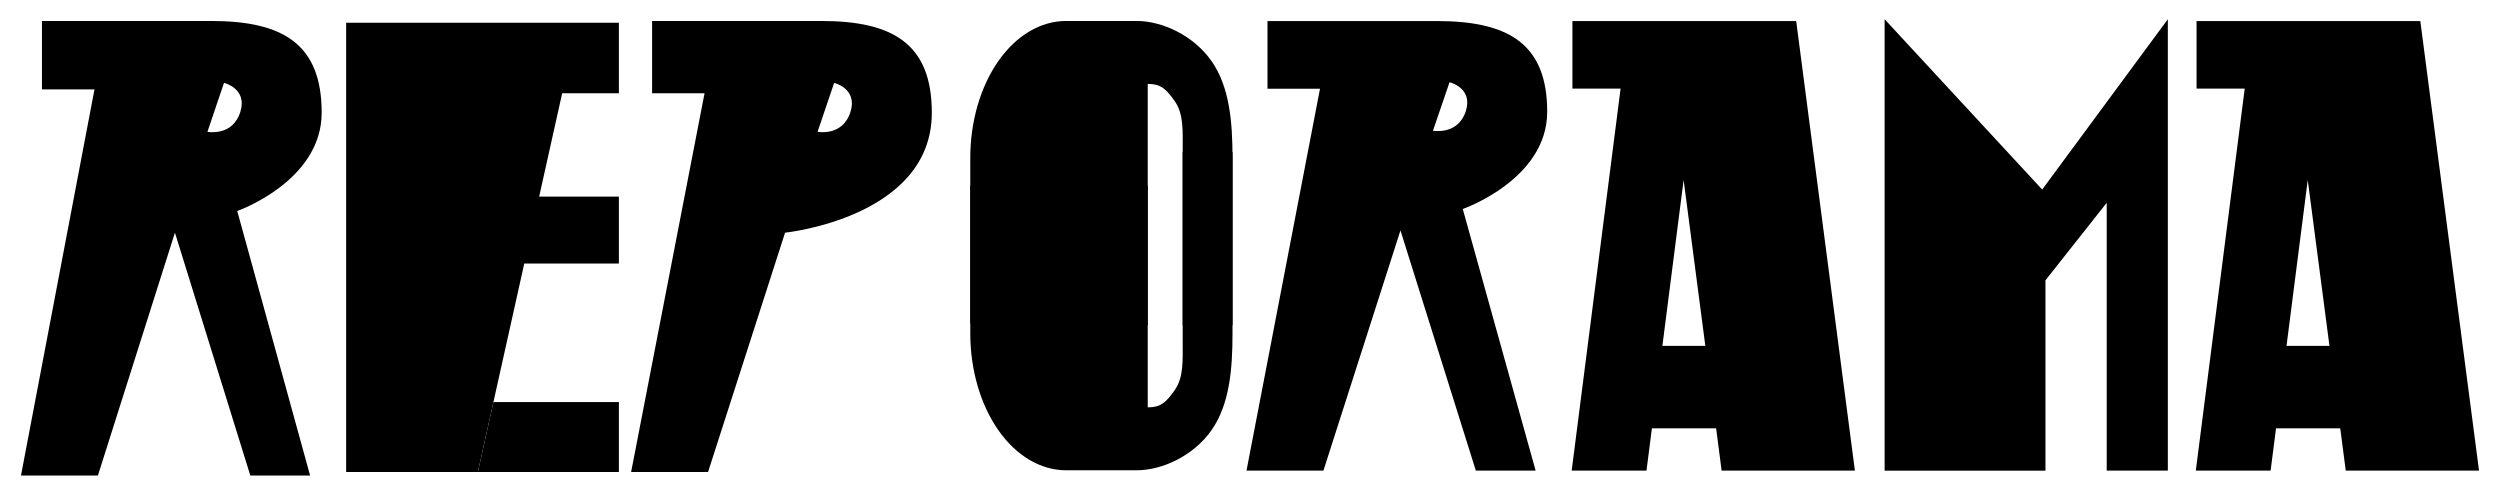 <svg width="1430" height="284" viewBox="0 0 1430 284" fill="none" xmlns="http://www.w3.org/2000/svg">
<rect width="1430" height="284" fill="white"/>
<path d="M1341.77 269.2H1418L1384.42 12.047H1256.43V50.687H1283.98L1256 269.2H1298.79L1301.89 245.007H1338.62L1341.77 269.2ZM1307.89 197.848L1320.03 102.96L1332.45 197.848H1307.89Z" fill="black"/>
<path d="M1168.13 108.422L1078 11L1078 269.204H1170V160.347L1205.04 115.994V269.2H1240V11L1168.13 108.422Z" fill="black"/>
<path d="M984.769 269.191H1061L1027.42 12.038H899.425V50.678H926.982L899 269.191H941.791L944.889 244.998H981.623L984.769 269.191ZM950.885 197.84L963.034 102.952L975.447 197.84H950.885Z" fill="black"/>
<path d="M885 63.933C885 25.085 862.873 12.038 821.881 12.038H725V50.756H755.043L713 269.191H757L801.062 131.801L844.178 269.191H878.379L836.705 119.542C836.705 119.542 885 102.763 885 63.933ZM819.653 74.755L829.128 47.05C829.128 47.05 842.699 50.193 838.47 63.5C834.015 77.5 819.653 74.755 819.653 74.755Z" fill="black"/>
<path d="M676.5 87V195.5C676.498 205.897 677.135 215.724 671.993 223.075C666.851 230.426 663.771 233 656.5 233V106H555V190.656C555 211.434 560.773 231.361 571.048 246.053C581.324 260.746 595.26 269 609.792 269H650.208C664.74 269 682.724 260.746 693 246.053C703.276 231.361 705 211.434 705 190.656V87H676.5Z" fill="black"/>
<path d="M676.5 186L676.5 85.499C676.498 75.103 677.135 65.275 671.993 57.924C666.851 50.573 663.771 47.999 656.5 47.999L656.5 186L555 185L555 90.344C555 69.566 560.773 49.638 571.048 34.946C581.324 20.253 595.26 11.999 609.792 11.999L650.208 11.999C664.74 11.999 682.724 20.253 693 34.946C703.276 49.638 705 69.565 705 90.344L705 186L676.5 186Z" fill="black"/>
<path d="M533 64.469C533 25.192 510.873 12 469.881 12H373V53.35H403L361 270H405L449.062 133.089C449.062 133.089 533 124.5 533 64.469ZM467.653 75.411L477.128 47.4C477.128 47.4 490.699 50.577 486.47 64.032C482.015 78.186 467.653 75.411 467.653 75.411Z" fill="black"/>
<path d="M354 53.341V13H198V270H273.332C276.671 255 279.538 242.122 282.237 230C287.917 204.488 292.852 182.321 299.88 150.752H354V112.454H308.402L321.562 53.341H354Z" fill="black"/>
<path d="M282.237 230L273.332 270H354V230H282.237Z" fill="black"/>
<path d="M184 64.469C184 25.192 161.873 12 120.881 12H24V51.146H54.043L12 272H56L100.062 133.089L143.178 272H177.379L135.705 120.694C135.705 120.694 184 103.729 184 64.469ZM118.653 75.411L128.128 47.4C128.128 47.4 141.699 50.577 137.47 64.032C133.015 78.186 118.653 75.411 118.653 75.411Z" fill="black"/>
</svg>
